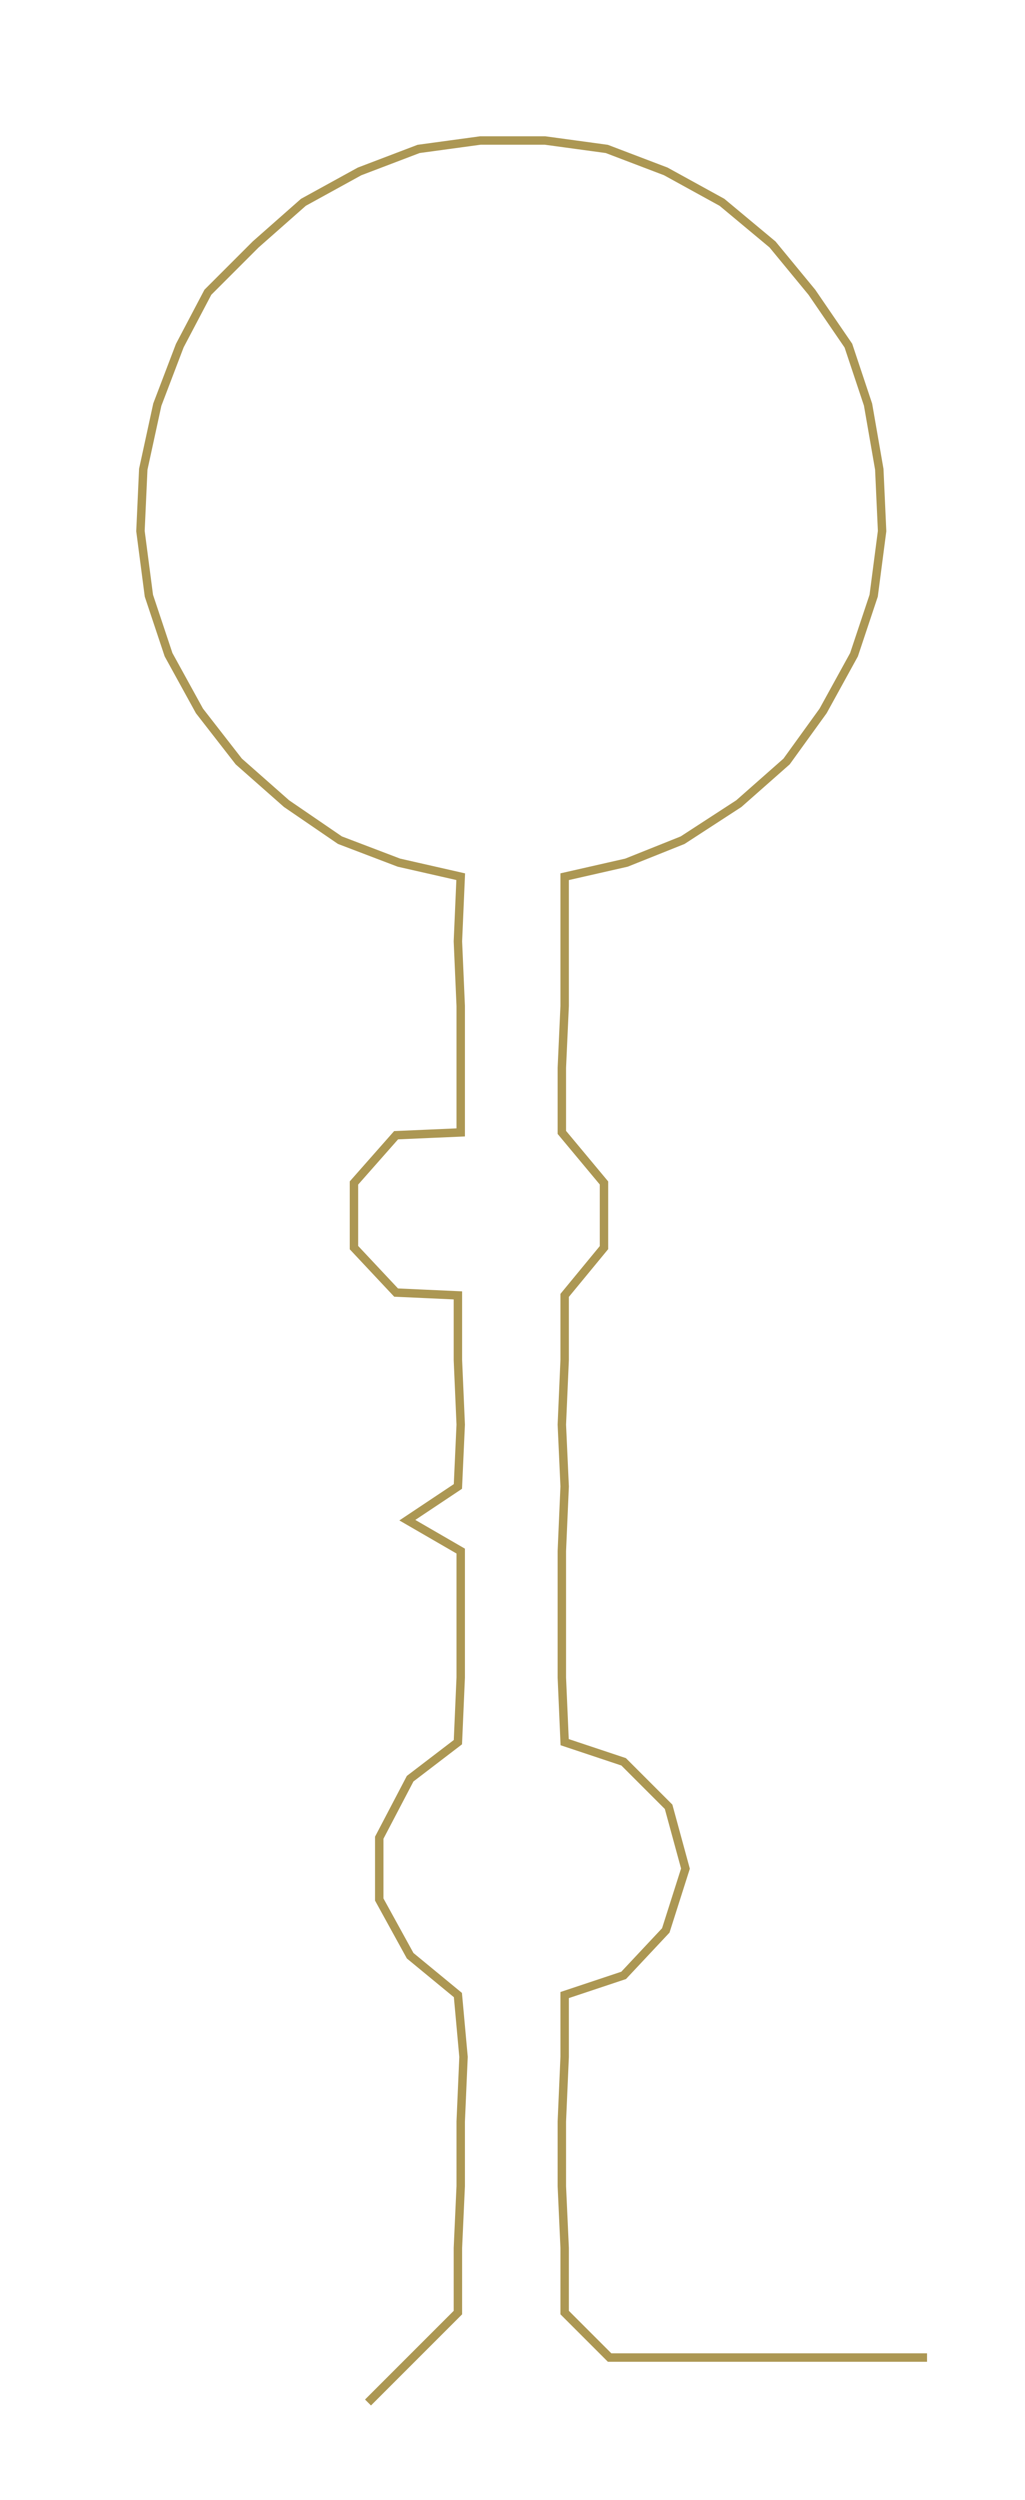<ns0:svg xmlns:ns0="http://www.w3.org/2000/svg" width="123.034px" height="300px" viewBox="0 0 364.87 889.679"><ns0:path style="stroke:#ac9753;stroke-width:3px;fill:none;" d="M131 855 L131 855 L147 839 L163 823 L163 800 L164 778 L164 755 L165 732 L163 710 L146 696 L135 676 L135 654 L146 633 L163 620 L164 597 L164 575 L164 552 L145 541 L163 529 L164 507 L163 484 L163 461 L141 460 L126 444 L126 421 L141 404 L164 403 L164 380 L164 358 L163 335 L164 312 L142 307 L121 299 L102 286 L85 271 L71 253 L60 233 L53 212 L50 189 L51 167 L56 144 L64 123 L74 104 L91 87 L108 72 L128 61 L149 53 L171 50 L194 50 L216 53 L237 61 L257 72 L275 87 L289 104 L302 123 L309 144 L313 167 L314 189 L311 212 L304 233 L293 253 L280 271 L263 286 L243 299 L223 307 L201 312 L201 335 L201 358 L200 380 L200 403 L215 421 L215 444 L201 461 L201 484 L200 507 L201 529 L200 552 L200 575 L200 597 L201 620 L222 627 L238 643 L244 665 L237 687 L222 703 L201 710 L201 732 L200 755 L200 778 L201 800 L201 823 L217 839 L239 839 L262 839 L285 839 L307 839 L330 839" /></ns0:svg>